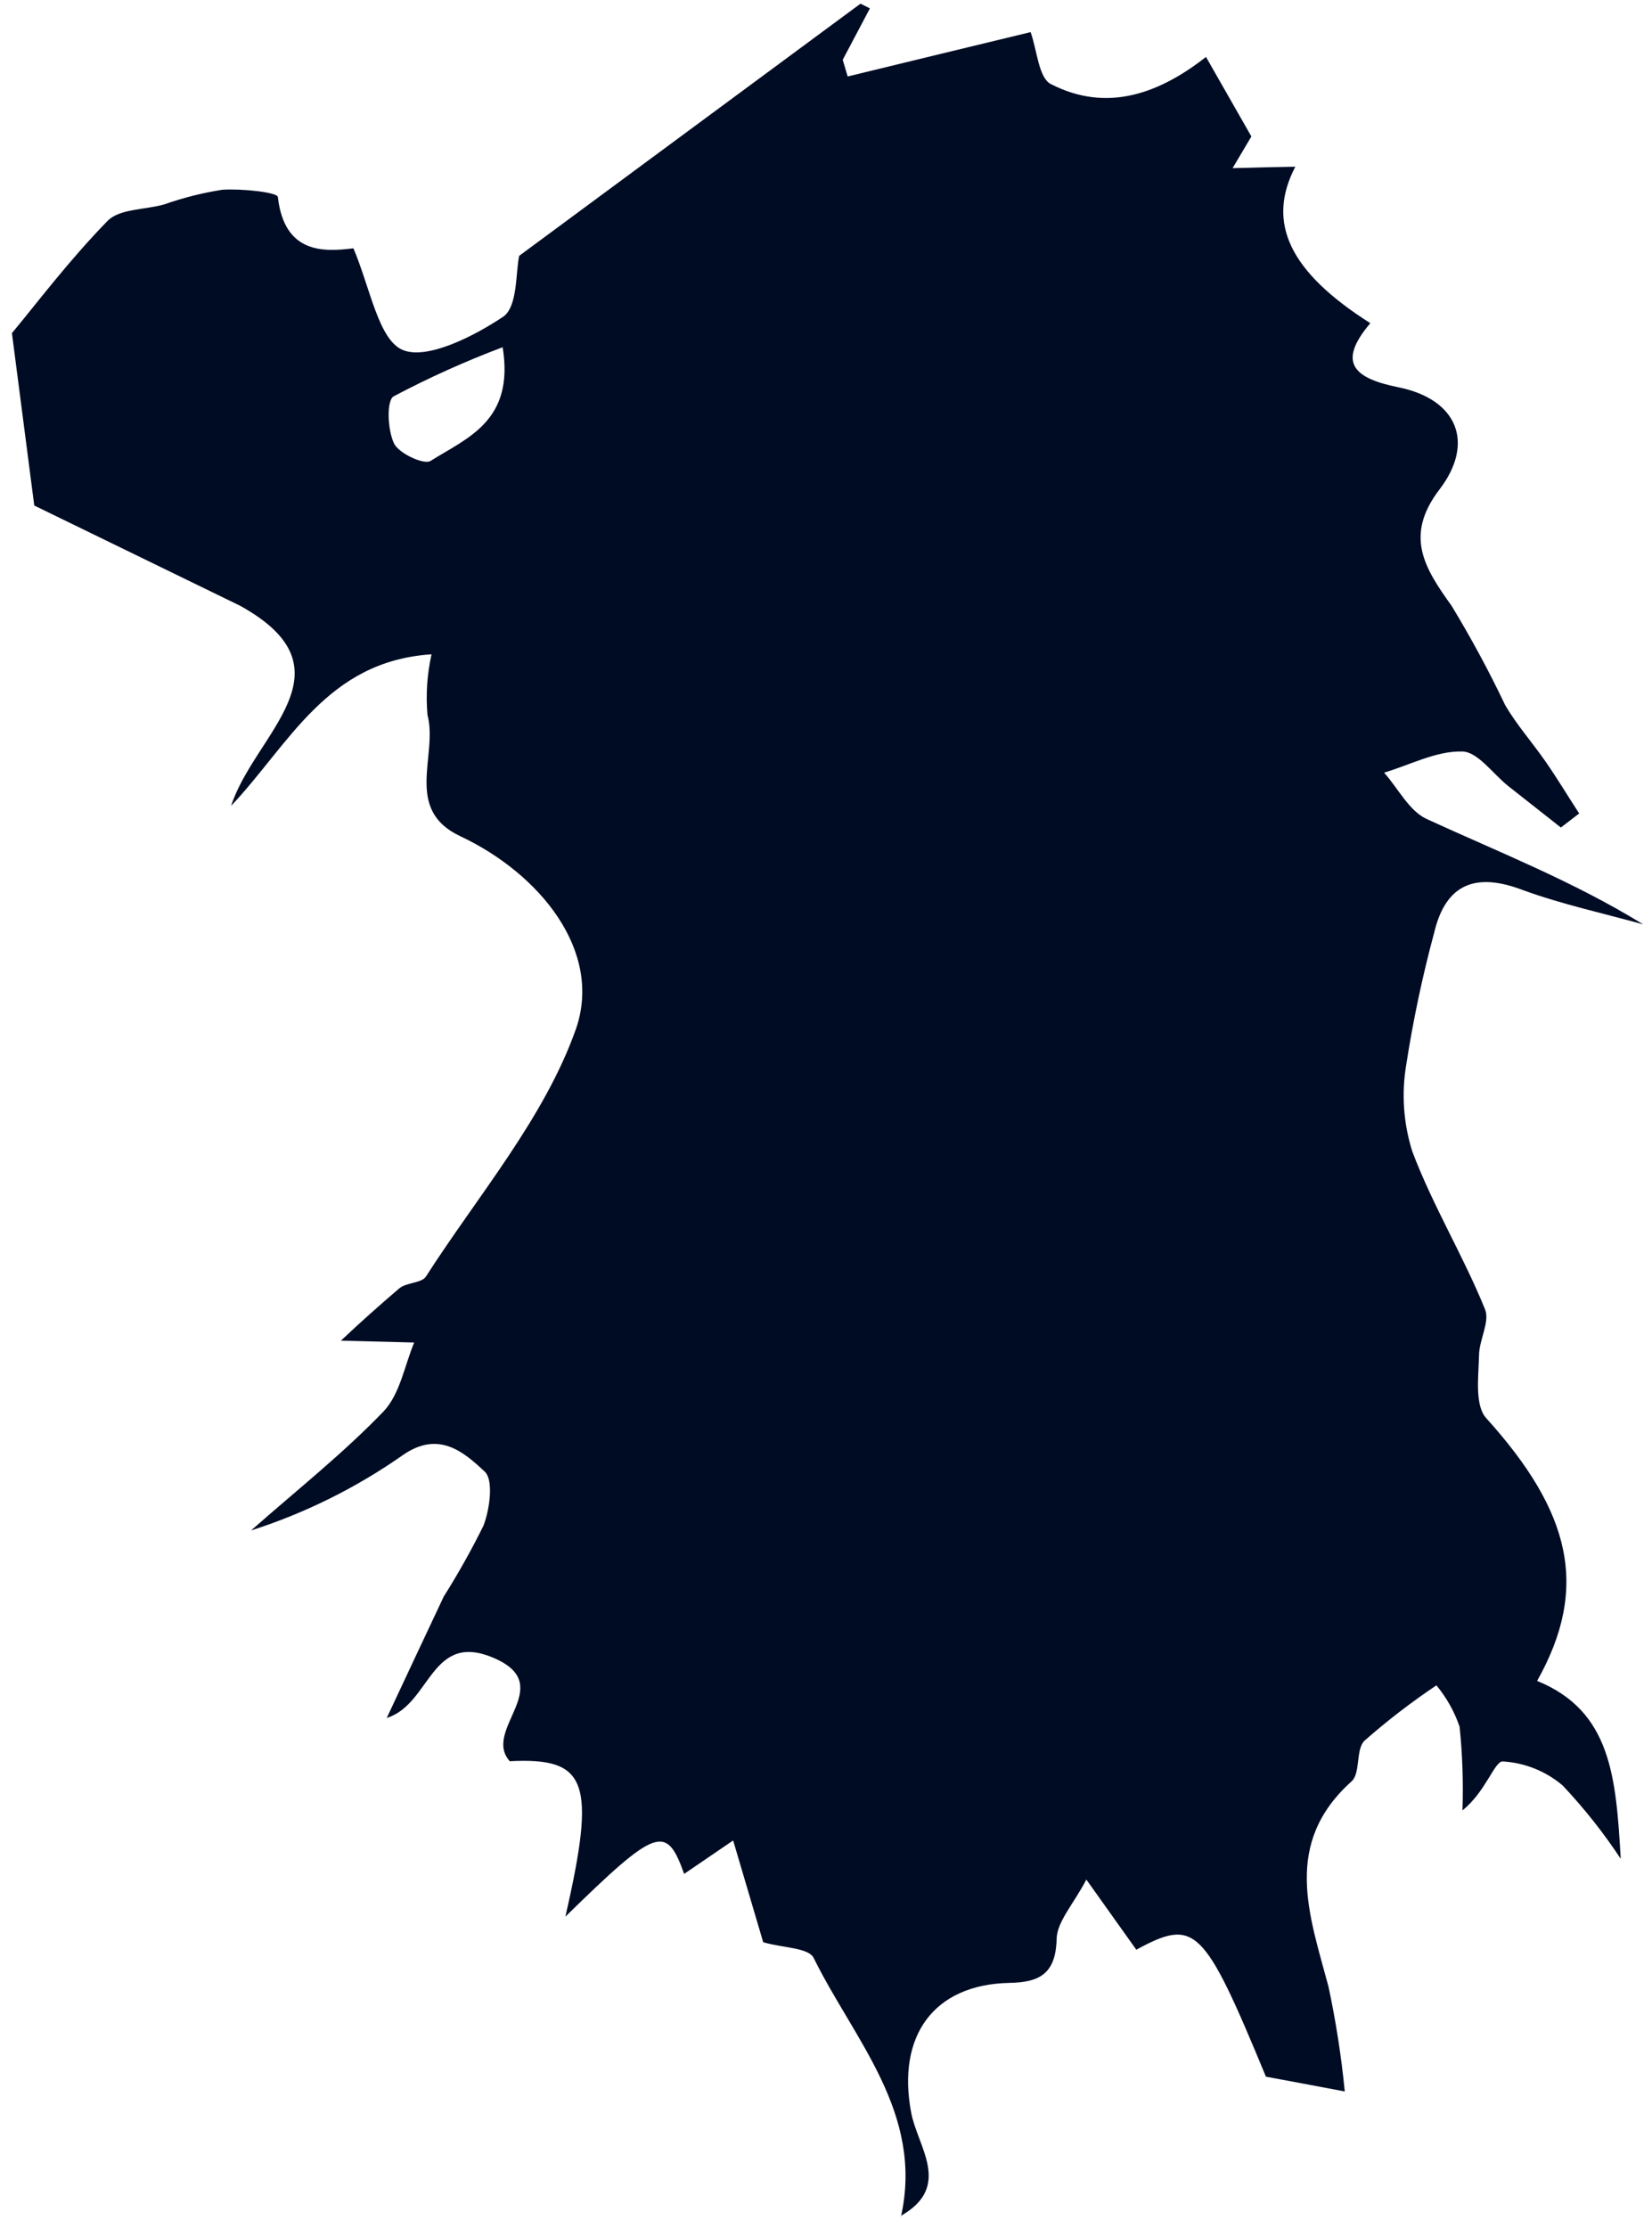 <svg width="92" height="124" viewBox="0 0 92 124" fill="none" xmlns="http://www.w3.org/2000/svg">
<path d="M50.173 123.392C51.462 117.624 47.565 113.552 45.312 108.982C45.036 108.415 43.606 108.428 42.503 108.11L40.829 102.445L38.1 104.305C37.111 101.539 36.587 101.696 31.486 106.686C33.211 99.158 32.715 97.815 28.388 98.033C26.842 96.303 30.976 93.879 27.624 92.342C23.976 90.677 24.029 94.85 21.538 95.626C22.596 93.373 23.655 91.099 24.713 88.866C25.518 87.59 26.257 86.274 26.925 84.921C27.279 84 27.49 82.385 27.002 81.922C25.83 80.822 24.431 79.605 22.434 80.995C19.845 82.81 16.996 84.224 13.984 85.188C16.471 82.992 19.095 80.919 21.367 78.556C22.282 77.579 22.523 76.025 23.066 74.729L18.987 74.624C20.013 73.65 21.108 72.678 22.244 71.707C22.652 71.377 23.481 71.428 23.721 71.054C26.628 66.528 30.33 62.221 32.078 57.265C33.57 52.942 30.07 48.63 25.632 46.545C22.459 45.053 24.407 42.052 23.805 39.786C23.709 38.659 23.785 37.525 24.032 36.421C18.2 36.801 16.121 41.419 12.871 44.856C14.175 40.829 19.838 37.293 13.368 33.716L1.908 28.139L0.664 18.544C1.986 16.957 3.85 14.484 5.987 12.299C6.645 11.615 8.073 11.682 9.142 11.379C10.195 11.007 11.28 10.734 12.384 10.562C13.446 10.49 15.441 10.701 15.474 10.962C15.833 14.133 18.026 14.029 19.682 13.821C20.625 16.046 21.081 18.929 22.437 19.484C23.794 20.039 26.398 18.716 28.027 17.627C28.842 17.058 28.712 15.124 28.915 14.239L47.922 0.204L48.445 0.467L46.931 3.329L47.207 4.257C50.731 3.397 54.254 2.547 57.394 1.788C57.758 2.798 57.839 4.33 58.52 4.678C61.67 6.299 64.589 5.184 67.162 3.17L69.689 7.596L68.643 9.36C70.135 9.318 71.136 9.294 72.136 9.28C70.516 12.389 71.796 15.123 76.314 17.99C74.405 20.232 75.454 21.069 77.902 21.562C81.186 22.237 82.134 24.672 80.167 27.242C78.2 29.813 79.314 31.602 80.84 33.722C81.929 35.517 82.927 37.365 83.829 39.261C84.461 40.337 85.307 41.299 86.021 42.318C86.735 43.337 87.291 44.281 87.945 45.279L86.925 46.062L83.983 43.746C83.131 43.064 82.292 41.842 81.432 41.83C79.982 41.792 78.532 42.575 77.08 43.008C77.858 43.878 78.466 45.124 79.435 45.58C83.468 47.434 87.608 49.051 91.508 51.452C89.273 50.834 86.985 50.335 84.824 49.55C82.199 48.542 80.522 49.179 79.872 51.903C79.218 54.33 78.697 56.791 78.312 59.275C78.043 60.883 78.159 62.531 78.648 64.085C79.791 67.116 81.499 69.911 82.703 72.883C82.985 73.58 82.359 74.604 82.366 75.475C82.336 76.654 82.126 78.23 82.767 78.936C87.475 84.149 88.527 88.358 85.602 93.564C89.73 95.241 89.995 98.929 90.259 103.467C89.3 102.015 88.217 100.648 87.023 99.383C86.085 98.587 84.914 98.118 83.686 98.046C83.226 98.034 82.742 99.733 81.445 100.77C81.498 99.216 81.444 97.66 81.285 96.114C80.998 95.274 80.56 94.493 79.994 93.81C78.595 94.748 77.259 95.776 75.993 96.888C75.491 97.365 75.777 98.693 75.275 99.15C71.404 102.622 72.913 106.572 73.981 110.571C74.394 112.5 74.698 114.452 74.89 116.416C73.288 116.115 71.904 115.849 70.5 115.593C67.034 107.221 66.566 106.749 63.28 108.525L60.499 104.622C59.763 106.023 58.858 106.97 58.843 107.94C58.793 109.89 57.861 110.346 56.2 110.373C51.986 110.465 49.941 113.333 50.742 117.585C51.093 119.495 53.057 121.706 50.164 123.342L50.173 123.392ZM27.993 19.327C25.914 20.11 23.885 21.023 21.921 22.062C21.515 22.301 21.583 23.934 21.943 24.683C22.209 25.24 23.613 25.887 23.979 25.656C26.023 24.368 28.658 23.436 27.993 19.327Z" fill="#000C24"/>
</svg>
